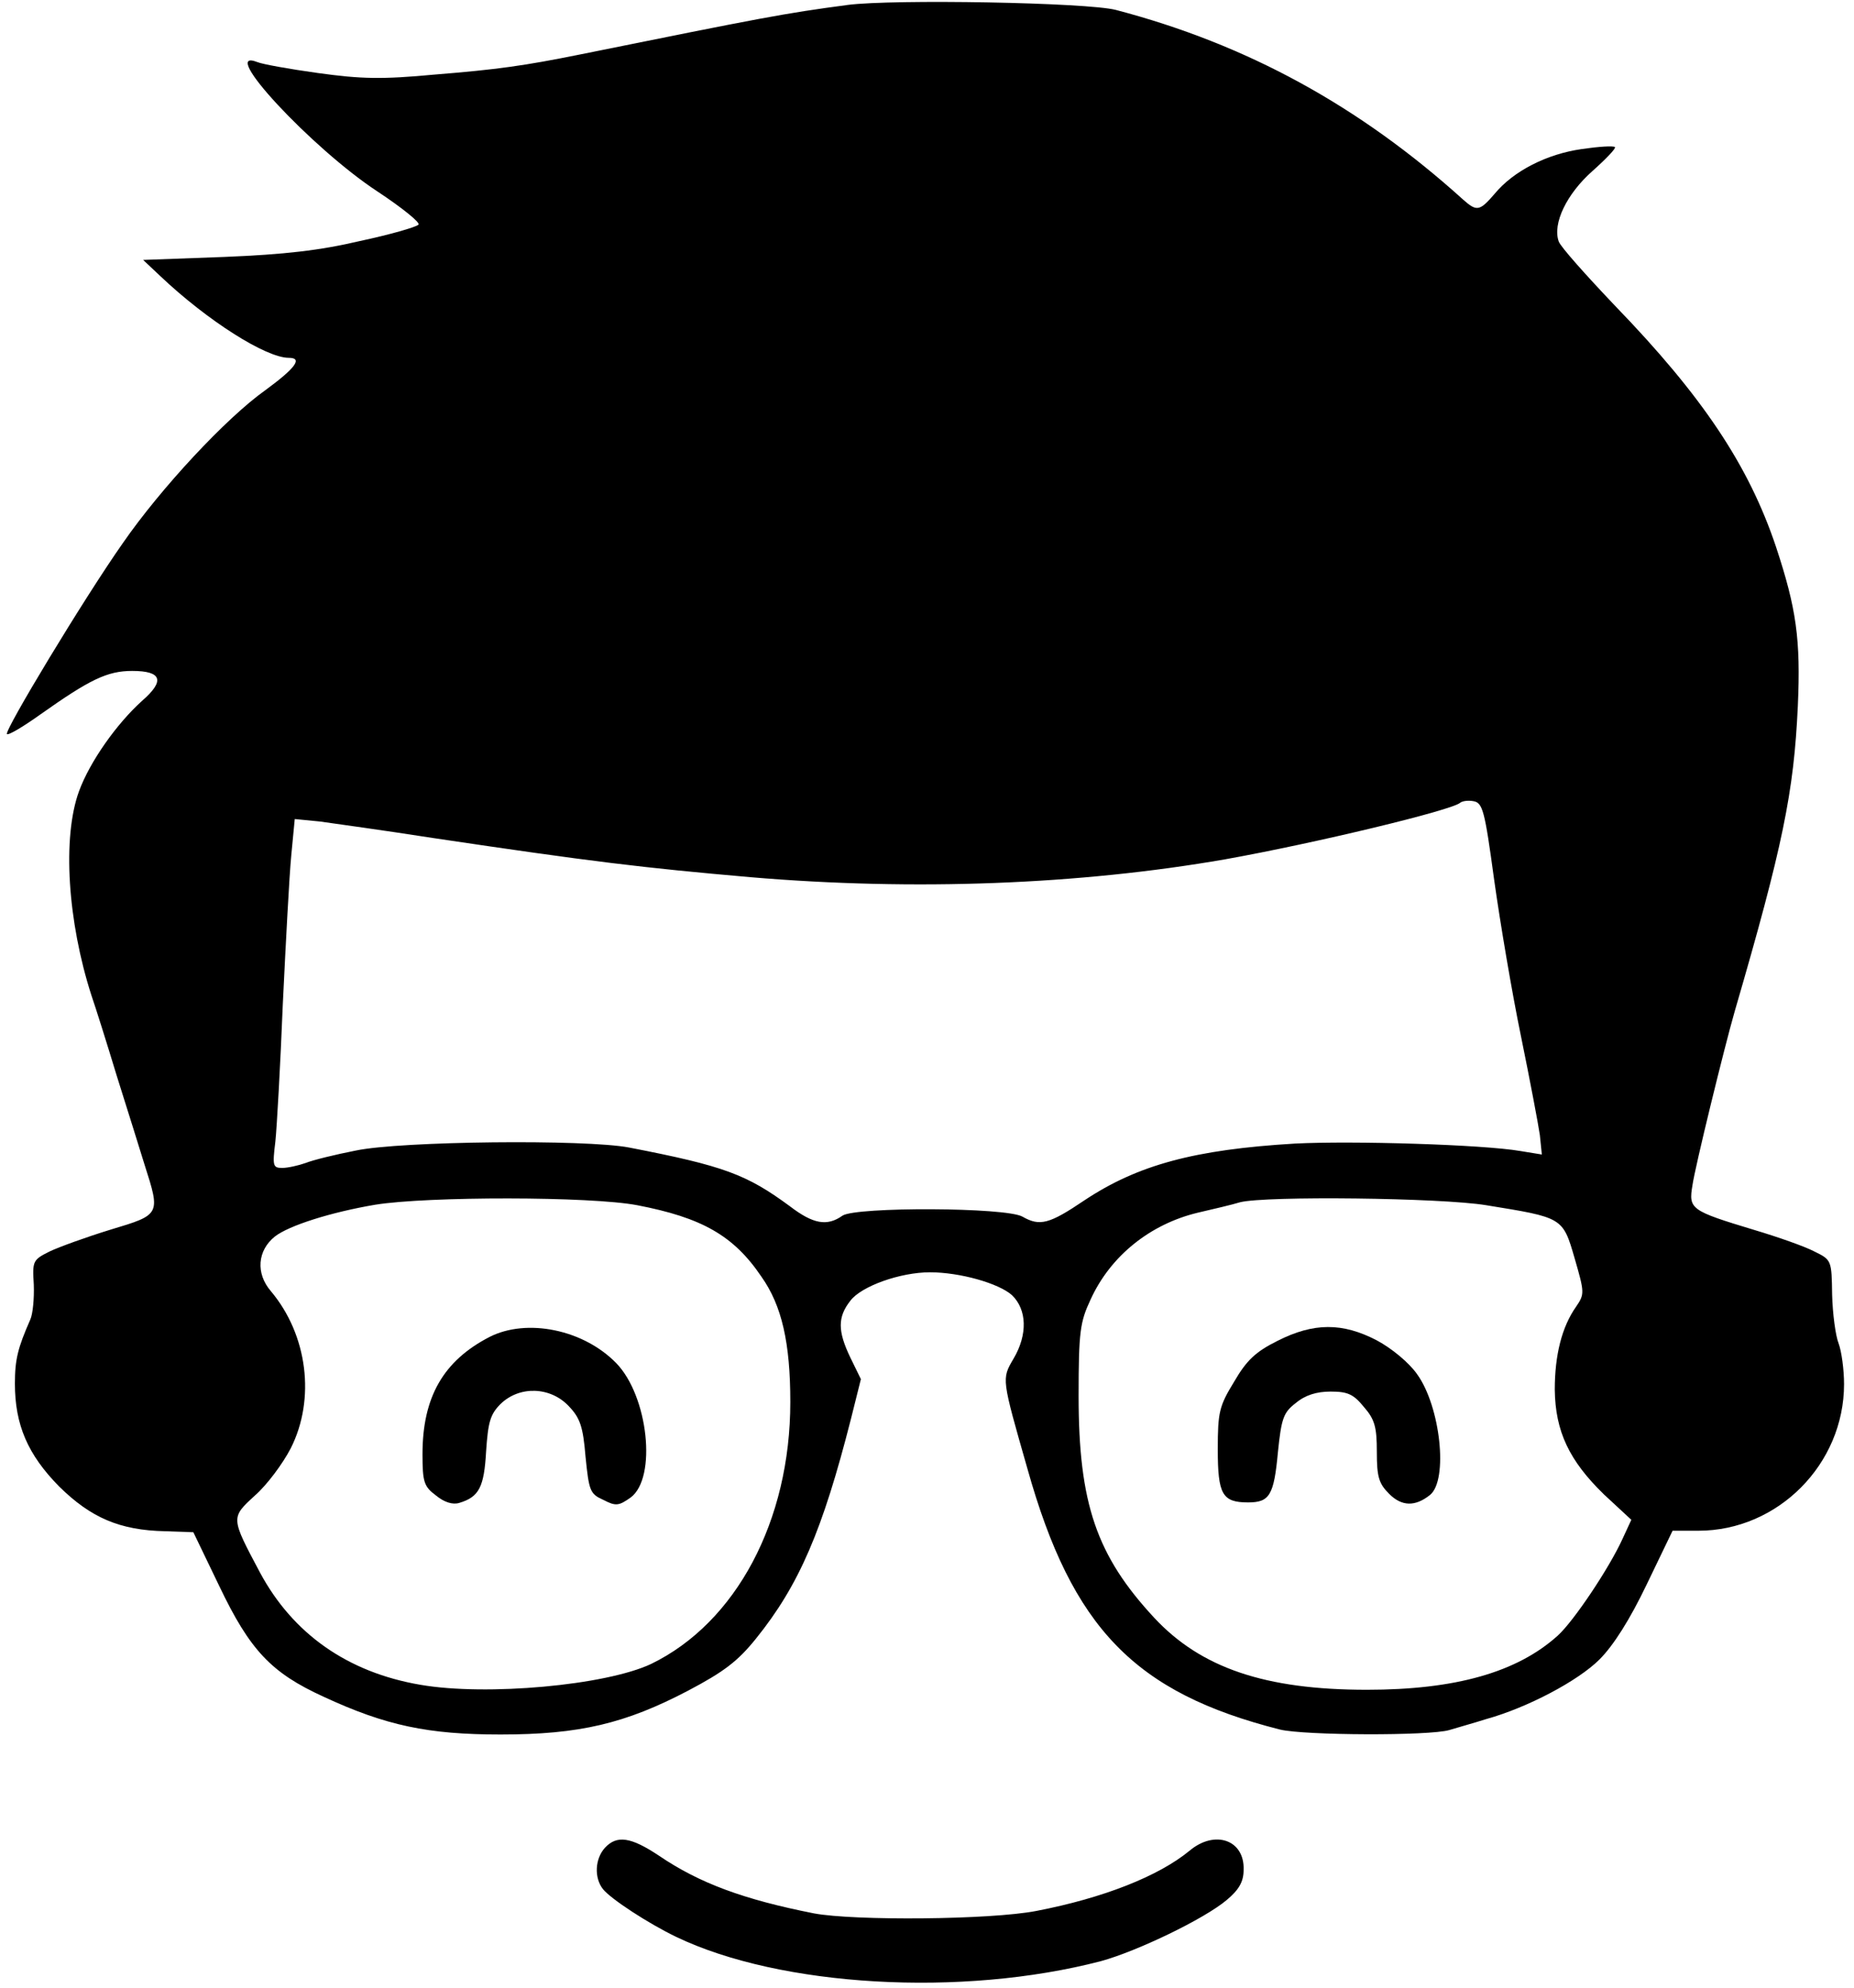 <?xml version="1.0" standalone="no"?>
<!DOCTYPE svg PUBLIC "-//W3C//DTD SVG 20010904//EN"
 "http://www.w3.org/TR/2001/REC-SVG-20010904/DTD/svg10.dtd">
<svg version="1.0" xmlns="http://www.w3.org/2000/svg"
 width="373pt" height="400pt" viewBox="0 0 373 400"
 preserveAspectRatio="xMidYMid meet">

<g transform="translate(0,400) scale(0.1,-0.1)"
fill="#000000" stroke="none">
<path d="M1705 3990 c-128 -17 -169 -25 -540 -100 -109 -22 -165 -30 -290 -40
-107 -10 -148 -9 -235 3 -58 8 -113 18 -122 22 -82 32 110 -174 241 -260 50
-33 87 -63 83 -67 -5 -5 -57 -20 -118 -33 -81 -19 -151 -27 -273 -32 l-163 -6
35 -33 c94 -89 212 -164 258 -164 29 0 13 -21 -47 -65 -79 -56 -211 -198 -287
-308 -78 -111 -239 -378 -233 -384 3 -3 33 15 68 40 99 70 134 87 184 87 60 0
66 -20 20 -60 -51 -46 -105 -122 -127 -182 -34 -93 -23 -262 25 -411 8 -23 31
-96 51 -162 21 -66 46 -147 56 -179 32 -100 32 -100 -68 -130 -49 -15 -104
-35 -123 -44 -34 -17 -35 -19 -32 -67 1 -28 -2 -59 -7 -70 -25 -57 -31 -80
-31 -129 0 -83 26 -143 89 -207 64 -63 122 -88 213 -90 l57 -2 52 -108 c62
-130 105 -175 210 -223 125 -58 210 -76 356 -76 159 0 251 22 377 88 72 38
100 59 137 105 87 108 134 218 191 442 l20 80 -21 43 c-26 54 -26 82 0 115 22
29 100 57 160 57 60 0 138 -22 165 -46 30 -29 32 -79 3 -128 -24 -41 -24 -39
28 -221 90 -321 216 -451 508 -525 49 -12 301 -13 341 -1 16 5 49 14 74 22 83
23 185 77 228 120 28 28 61 80 95 151 l52 108 52 0 c160 0 293 134 293 295 0
29 -5 66 -11 82 -6 15 -12 59 -13 98 -1 69 -1 70 -36 87 -19 10 -73 29 -120
43 -129 39 -133 42 -125 90 5 36 64 277 85 350 97 333 119 441 127 614 6 135
-3 197 -44 321 -55 164 -148 303 -324 485 -58 61 -109 118 -113 129 -13 36 16
96 68 142 27 24 48 46 45 48 -3 3 -33 1 -67 -4 -70 -10 -137 -44 -175 -90 -30
-35 -36 -36 -63 -12 -209 189 -436 313 -699 382 -58 15 -447 22 -540 10z
m1301 -1760 c12 -86 36 -228 54 -315 18 -88 35 -178 38 -199 l4 -39 -43 7
c-75 13 -338 21 -454 15 -202 -12 -316 -43 -423 -114 -71 -48 -90 -53 -125
-33 -33 19 -335 20 -362 2 -31 -22 -59 -17 -106 19 -87 64 -132 81 -323 118
-88 17 -460 13 -550 -6 -41 -8 -86 -19 -101 -25 -14 -5 -36 -10 -47 -10 -19 0
-20 4 -14 53 3 28 10 153 15 277 6 124 13 258 17 299 l7 73 51 -5 c28 -4 130
-18 226 -33 322 -48 423 -60 640 -79 330 -28 662 -15 955 36 179 32 458 99
473 114 4 3 15 5 26 3 19 -3 23 -18 42 -158z m-1724 -655 c130 -25 194 -61
250 -144 41 -58 58 -133 58 -252 0 -239 -109 -444 -280 -527 -91 -43 -331 -65
-464 -42 -147 25 -257 103 -323 226 -59 111 -59 110 -10 155 24 21 56 64 72
95 50 99 34 228 -40 316 -31 36 -27 82 8 110 28 22 113 49 202 64 105 17 433
17 527 -1z m1708 0 c154 -25 154 -24 178 -107 20 -69 20 -72 3 -97 -29 -41
-43 -98 -43 -167 1 -84 29 -143 99 -211 l55 -51 -18 -39 c-27 -59 -98 -165
-130 -194 -82 -74 -206 -109 -384 -109 -205 0 -334 44 -428 145 -116 125 -152
230 -152 446 0 130 3 149 24 194 40 88 120 152 216 175 30 7 69 16 85 21 52
13 404 9 495 -6z"/>
<path d="M985 1310 c-93 -48 -135 -121 -135 -236 0 -56 3 -65 27 -83 17 -14
34 -19 47 -15 40 12 50 32 54 104 4 58 8 74 29 95 38 37 100 35 137 -4 23 -24
29 -41 34 -102 7 -69 9 -75 36 -87 25 -13 31 -12 55 5 53 40 35 204 -29 270
-66 68 -180 91 -255 53z"/>
<path d="M2570 1302 c-44 -22 -62 -39 -87 -82 -30 -49 -33 -61 -33 -136 0 -91
9 -107 61 -107 43 0 52 14 60 101 7 68 11 80 36 99 19 16 42 23 70 23 34 0 46
-5 67 -31 22 -25 26 -41 26 -90 0 -51 4 -64 25 -85 25 -25 52 -26 82 -2 37 30
21 178 -26 243 -16 23 -51 52 -81 68 -69 36 -127 36 -200 -1z"/>
<path d="M1217 282 c-20 -22 -22 -60 -4 -83 16 -20 91 -69 147 -96 210 -101
575 -122 855 -49 73 20 208 85 253 123 25 21 34 37 34 61 2 60 -58 81 -109 38
-62 -51 -173 -95 -308 -121 -93 -18 -366 -20 -447 -5 -142 28 -231 61 -312
116 -57 38 -85 42 -109 16z"/>
</g>
</svg>
